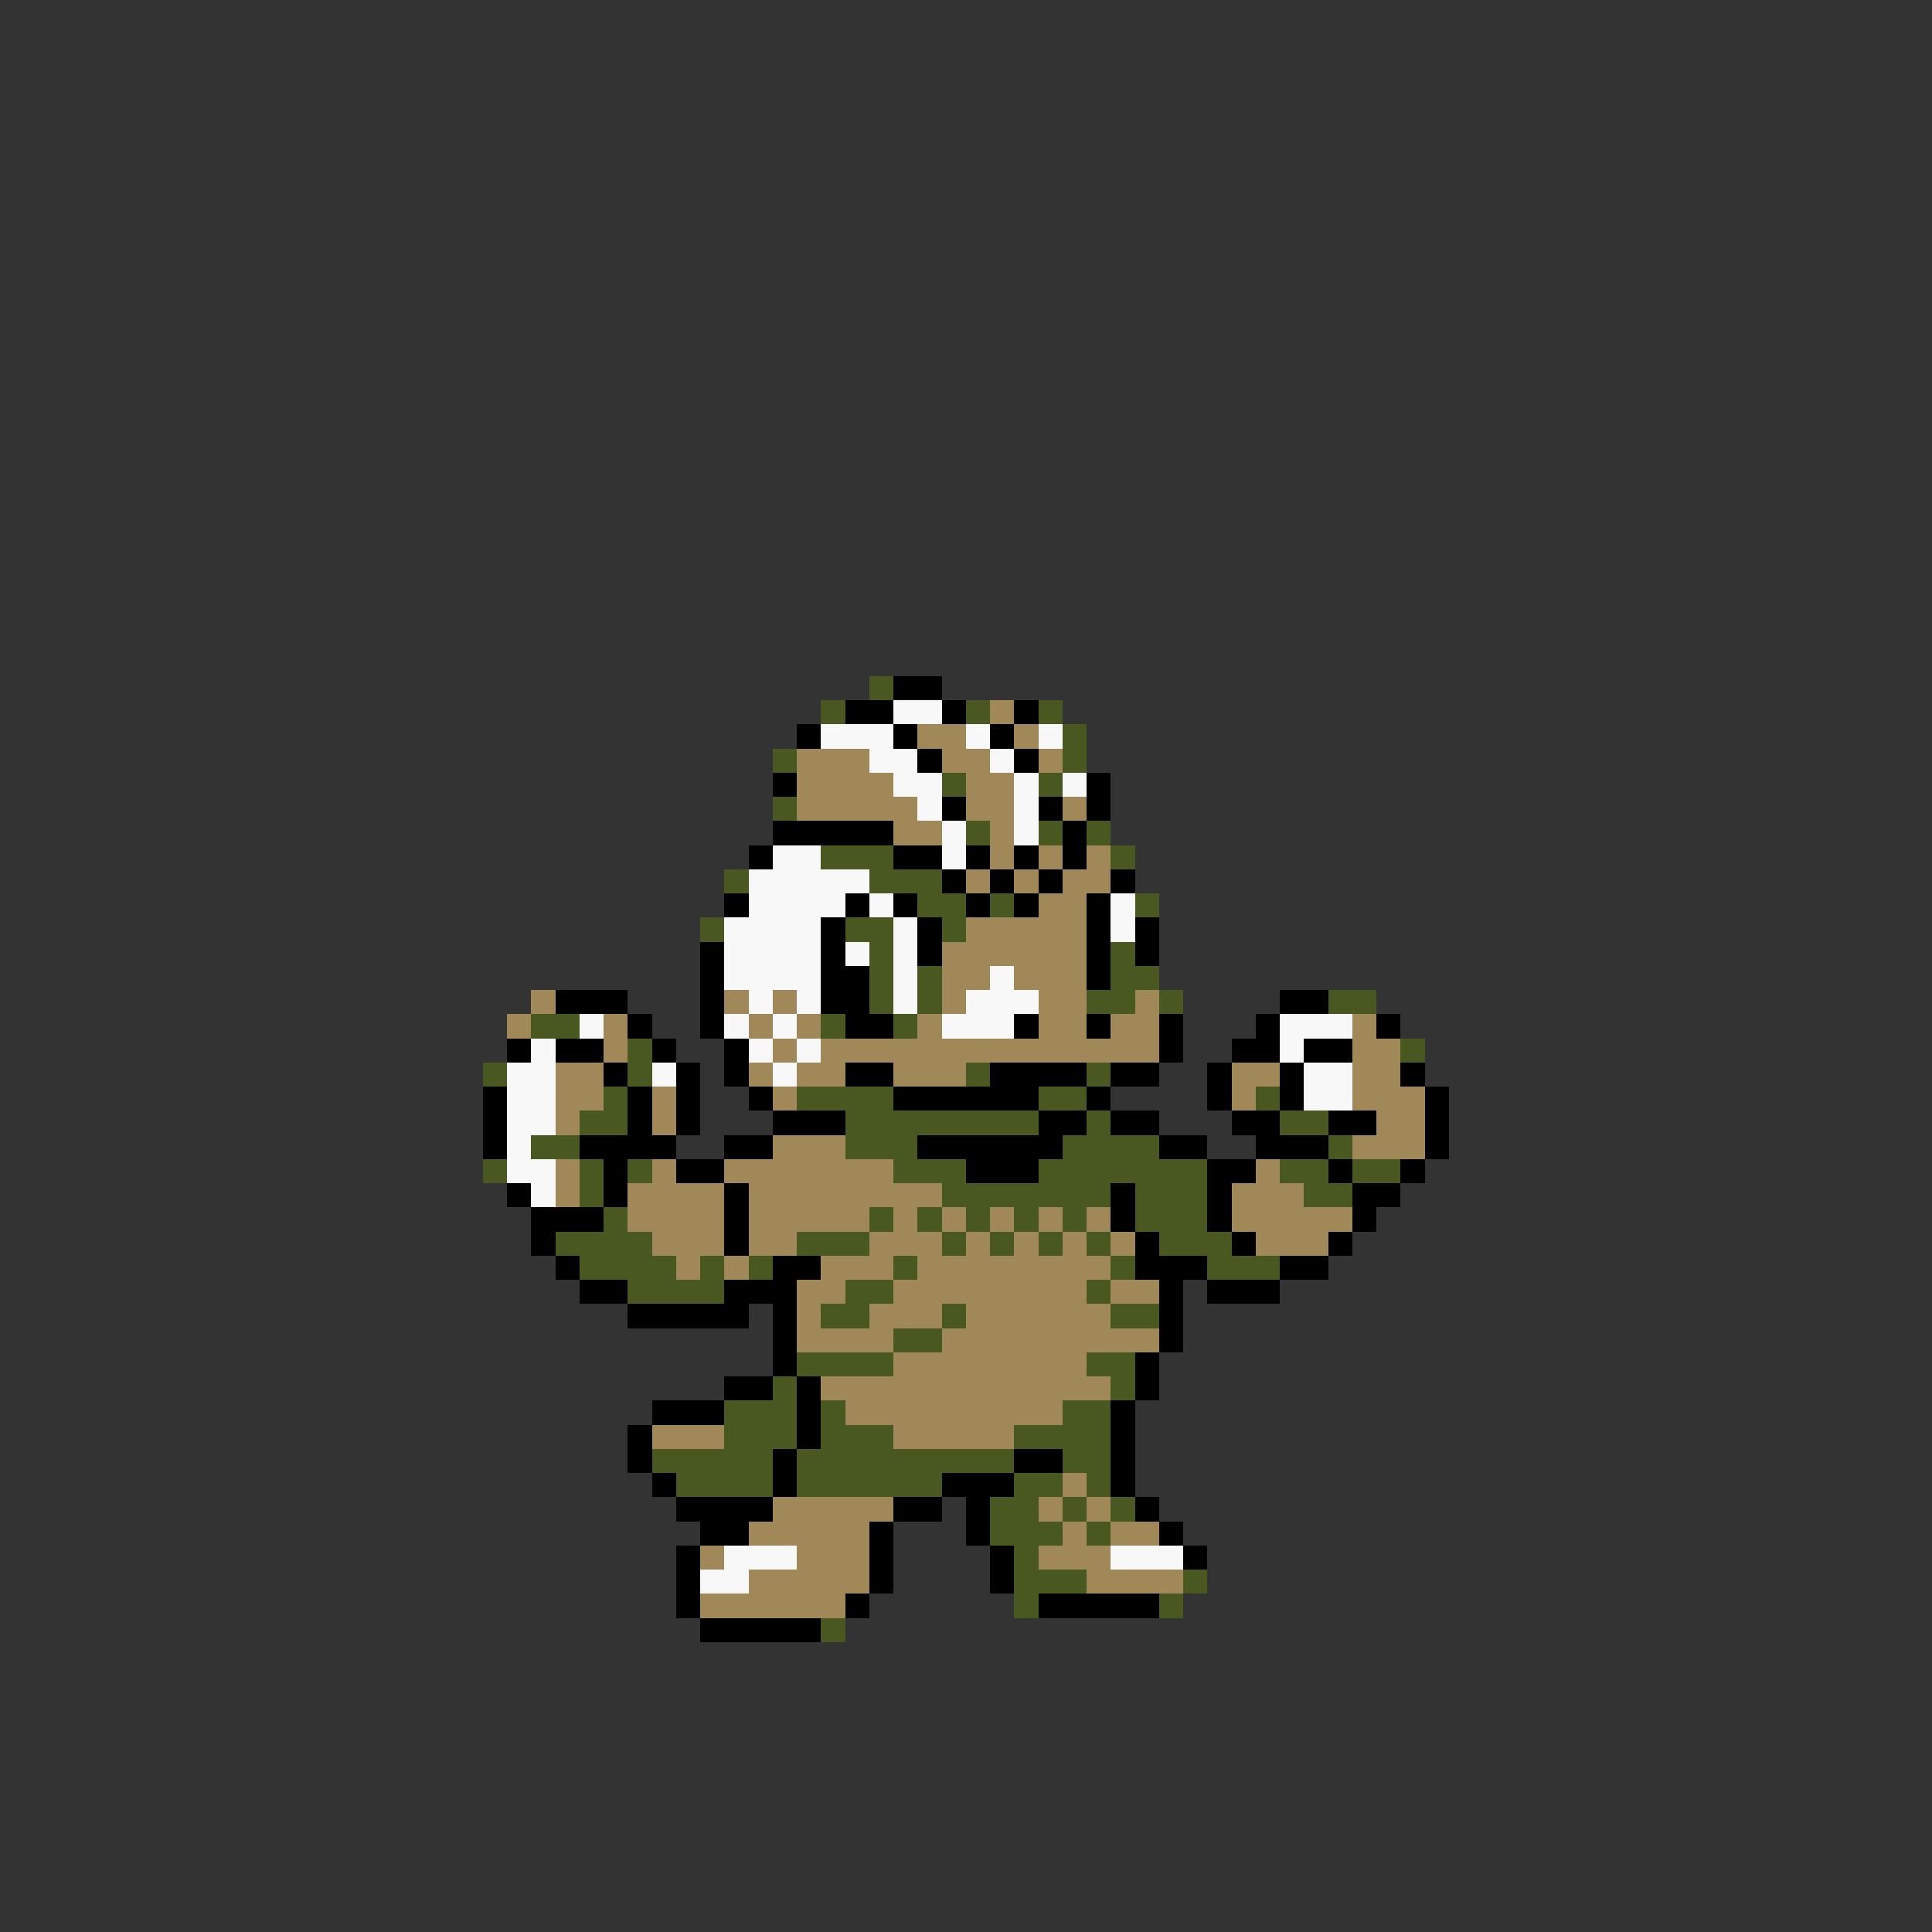 <svg xmlns="http://www.w3.org/2000/svg" viewBox="0 -0.5 80 80" shape-rendering="crispEdges">
<rect x="0" y="-0.5" width="80" height="80" fill="#333333" stroke="none"/>
<path stroke="#485820" d="M36 28h1M34 29h1M40 29h1M43 29h1M44 30h1M32 31h1M44 31h1M39 32h1M43 32h1M32 33h1M40 34h1M43 34h1M45 34h1M34 35h3M46 35h1M30 36h1M36 36h3M38 37h2M41 37h1M47 37h1M29 38h1M35 38h2M39 38h1M36 39h1M46 39h1M36 40h1M38 40h1M46 40h2M36 41h1M38 41h1M45 41h2M48 41h1M55 41h2M22 42h2M34 42h1M37 42h1M26 43h1M58 43h1M20 44h1M26 44h1M40 44h1M45 44h1M25 45h1M33 45h4M43 45h2M52 45h1M24 46h2M35 46h8M45 46h1M53 46h2M22 47h2M35 47h3M44 47h4M55 47h1M20 48h1M24 48h1M26 48h1M37 48h3M43 48h7M53 48h2M56 48h2M24 49h1M39 49h7M47 49h3M54 49h2M25 50h1M36 50h1M38 50h1M40 50h1M42 50h1M44 50h1M47 50h3M23 51h4M33 51h3M39 51h1M41 51h1M43 51h1M45 51h1M48 51h3M24 52h4M29 52h1M31 52h1M37 52h1M46 52h1M50 52h3M26 53h4M35 53h2M45 53h1M34 54h2M39 54h1M46 54h2M37 55h2M33 56h4M45 56h2M32 57h1M46 57h1M30 58h3M34 58h1M44 58h2M30 59h3M34 59h3M42 59h4M27 60h5M33 60h9M44 60h2M28 61h4M33 61h6M42 61h2M45 61h1M41 62h2M44 62h1M46 62h1M41 63h3M45 63h1M42 64h1M42 65h3M49 65h1M42 66h1M48 66h1M34 67h1" />
<path stroke="#000000" d="M37 28h2M35 29h2M39 29h1M42 29h1M33 30h1M37 30h1M41 30h1M38 31h1M42 31h1M32 32h1M45 32h1M39 33h1M43 33h1M45 33h1M32 34h5M44 34h1M31 35h1M37 35h2M40 35h1M42 35h1M44 35h1M39 36h1M41 36h1M43 36h1M46 36h1M30 37h1M35 37h1M37 37h1M40 37h1M42 37h1M45 37h1M34 38h1M38 38h1M45 38h1M47 38h1M29 39h1M34 39h1M38 39h1M45 39h1M47 39h1M29 40h1M34 40h2M45 40h1M23 41h3M29 41h1M34 41h2M53 41h2M26 42h1M29 42h1M35 42h2M42 42h1M45 42h1M48 42h1M52 42h1M57 42h1M21 43h1M23 43h2M27 43h1M30 43h1M48 43h1M51 43h2M54 43h2M25 44h1M28 44h1M30 44h1M35 44h2M41 44h4M46 44h2M50 44h1M53 44h1M58 44h1M20 45h1M26 45h1M28 45h1M31 45h1M37 45h6M45 45h1M50 45h1M53 45h1M59 45h1M20 46h1M26 46h1M28 46h1M32 46h3M43 46h2M46 46h2M51 46h2M55 46h2M59 46h1M20 47h1M24 47h4M30 47h2M38 47h6M48 47h2M52 47h3M59 47h1M25 48h1M28 48h2M40 48h3M50 48h2M55 48h1M58 48h1M21 49h1M25 49h1M30 49h1M46 49h1M50 49h1M56 49h2M22 50h3M30 50h1M46 50h1M50 50h1M56 50h1M22 51h1M30 51h1M47 51h1M51 51h1M55 51h1M23 52h1M32 52h2M47 52h3M53 52h2M24 53h2M30 53h3M48 53h1M50 53h3M26 54h5M32 54h1M48 54h1M32 55h1M48 55h1M32 56h1M47 56h1M30 57h2M33 57h1M47 57h1M27 58h3M33 58h1M46 58h1M26 59h1M33 59h1M46 59h1M26 60h1M32 60h1M42 60h2M46 60h1M27 61h1M32 61h1M39 61h3M46 61h1M28 62h4M37 62h2M40 62h1M47 62h1M29 63h2M36 63h1M40 63h1M48 63h1M28 64h1M36 64h1M41 64h1M49 64h1M28 65h1M36 65h1M41 65h1M28 66h1M35 66h1M43 66h5M29 67h5" />
<path stroke="#f8f8f8" d="M37 29h2M34 30h3M40 30h1M43 30h1M36 31h2M41 31h1M37 32h2M42 32h1M44 32h1M38 33h1M42 33h1M39 34h1M42 34h1M32 35h2M39 35h1M31 36h5M31 37h4M36 37h1M46 37h1M30 38h4M37 38h1M46 38h1M30 39h4M35 39h1M37 39h1M30 40h4M37 40h1M41 40h1M31 41h1M33 41h1M37 41h1M40 41h3M24 42h1M30 42h1M32 42h1M39 42h3M53 42h3M22 43h1M31 43h1M33 43h1M53 43h1M21 44h2M27 44h1M32 44h1M54 44h2M21 45h2M54 45h2M21 46h2M21 47h1M21 48h2M22 49h1M30 64h3M46 64h3M29 65h2" />
<path stroke="#a08858" d="M41 29h1M38 30h2M42 30h1M33 31h3M39 31h2M43 31h1M33 32h4M40 32h2M33 33h5M40 33h2M44 33h1M37 34h2M41 34h1M41 35h1M43 35h1M45 35h1M40 36h1M42 36h1M44 36h2M43 37h2M40 38h5M39 39h6M39 40h2M42 40h3M22 41h1M30 41h1M32 41h1M39 41h1M43 41h2M47 41h1M21 42h1M25 42h1M31 42h1M33 42h1M38 42h1M43 42h2M46 42h2M56 42h1M25 43h1M32 43h1M34 43h14M56 43h2M23 44h2M31 44h1M33 44h2M37 44h3M51 44h2M56 44h2M23 45h2M27 45h1M32 45h1M51 45h1M56 45h3M23 46h1M27 46h1M57 46h2M32 47h3M56 47h3M23 48h1M27 48h1M30 48h7M52 48h1M23 49h1M26 49h4M31 49h8M51 49h3M26 50h4M31 50h5M37 50h1M39 50h1M41 50h1M43 50h1M45 50h1M51 50h5M27 51h3M31 51h2M36 51h3M40 51h1M42 51h1M44 51h1M46 51h1M52 51h3M28 52h1M30 52h1M34 52h3M38 52h8M33 53h2M37 53h8M46 53h2M33 54h1M36 54h3M40 54h6M33 55h4M39 55h9M37 56h8M34 57h12M35 58h9M27 59h3M37 59h5M44 61h1M32 62h5M43 62h1M45 62h1M31 63h5M44 63h1M46 63h2M29 64h1M33 64h3M43 64h3M31 65h5M45 65h4M29 66h6" />
</svg>